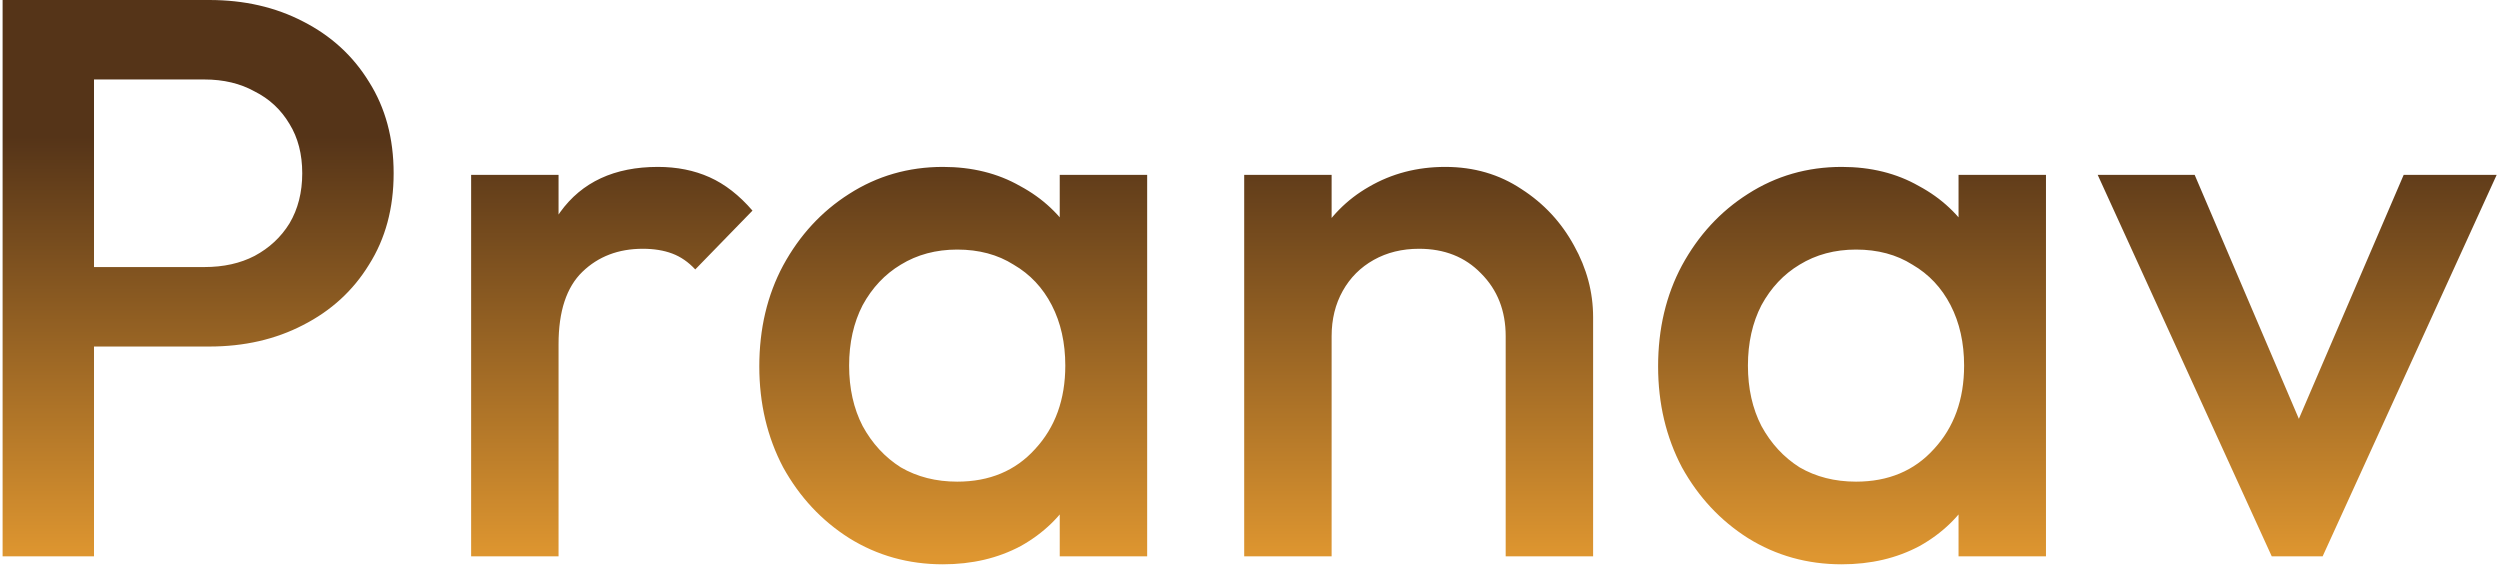 <svg width="692" height="157" viewBox="0 0 692 157" fill="none" xmlns="http://www.w3.org/2000/svg">
<path d="M18.1 95.92V73.92H56.6C61.88 73.92 66.5 72.893 70.46 70.84C74.567 68.64 77.793 65.633 80.14 61.82C82.487 57.86 83.66 53.24 83.66 47.96C83.66 42.68 82.487 38.133 80.14 34.32C77.793 30.36 74.567 27.353 70.46 25.3C66.5 23.1 61.88 22 56.6 22H18.1V-1.04904e-05H57.92C67.6 -1.04904e-05 76.253 1.98 83.88 5.94C91.653 9.9 97.74 15.473 102.14 22.66C106.687 29.847 108.96 38.28 108.96 47.96C108.96 57.64 106.687 66.073 102.14 73.26C97.74 80.447 91.653 86.02 83.88 89.98C76.253 93.94 67.6 95.92 57.92 95.92H18.1ZM0.72 154V-1.04904e-05H26.02V154H0.72ZM130.408 154V48.4H154.608V154H130.408ZM154.608 95.26L146.248 91.08C146.248 77.733 149.182 66.953 155.048 58.74C161.062 50.38 170.082 46.2 182.108 46.2C187.388 46.2 192.155 47.153 196.408 49.06C200.662 50.967 204.622 54.047 208.288 58.3L192.448 74.58C190.542 72.527 188.415 71.06 186.068 70.18C183.722 69.3 181.008 68.86 177.928 68.86C171.182 68.86 165.608 70.987 161.208 75.24C156.808 79.493 154.608 86.167 154.608 95.26ZM260.995 156.2C251.462 156.2 242.809 153.78 235.035 148.94C227.409 144.1 221.322 137.573 216.775 129.36C212.375 121 210.175 111.687 210.175 101.42C210.175 91.007 212.375 81.693 216.775 73.48C221.322 65.12 227.409 58.52 235.035 53.68C242.809 48.693 251.462 46.2 260.995 46.2C269.062 46.2 276.175 47.96 282.335 51.48C288.642 54.853 293.629 59.547 297.295 65.56C300.962 71.573 302.795 78.393 302.795 86.02V116.38C302.795 124.007 300.962 130.827 297.295 136.84C293.775 142.853 288.862 147.62 282.555 151.14C276.249 154.513 269.062 156.2 260.995 156.2ZM264.955 133.32C273.902 133.32 281.089 130.313 286.515 124.3C292.089 118.287 294.875 110.587 294.875 101.2C294.875 94.893 293.629 89.32 291.135 84.48C288.642 79.64 285.122 75.9 280.575 73.26C276.175 70.473 270.969 69.08 264.955 69.08C259.089 69.08 253.882 70.473 249.335 73.26C244.935 75.9 241.415 79.64 238.775 84.48C236.282 89.32 235.035 94.893 235.035 101.2C235.035 107.507 236.282 113.08 238.775 117.92C241.415 122.76 244.935 126.573 249.335 129.36C253.882 132 259.089 133.32 264.955 133.32ZM293.335 154V125.62L297.515 99.88L293.335 74.36V48.4H317.535V154H293.335ZM416.773 154V93.06C416.773 86.02 414.499 80.227 409.953 75.68C405.553 71.133 399.833 68.86 392.793 68.86C388.099 68.86 383.919 69.887 380.253 71.94C376.586 73.993 373.726 76.853 371.673 80.52C369.619 84.187 368.593 88.367 368.593 93.06L359.133 87.78C359.133 79.713 360.893 72.6 364.413 66.44C367.933 60.133 372.773 55.22 378.933 51.7C385.239 48.033 392.279 46.2 400.053 46.2C407.973 46.2 415.013 48.253 421.173 52.36C427.333 56.32 432.173 61.527 435.693 67.98C439.213 74.287 440.973 80.887 440.973 87.78V154H416.773ZM344.393 154V48.4H368.593V154H344.393ZM509.785 156.2C500.251 156.2 491.598 153.78 483.825 148.94C476.198 144.1 470.111 137.573 465.565 129.36C461.165 121 458.965 111.687 458.965 101.42C458.965 91.007 461.165 81.693 465.565 73.48C470.111 65.12 476.198 58.52 483.825 53.68C491.598 48.693 500.251 46.2 509.785 46.2C517.851 46.2 524.965 47.96 531.125 51.48C537.431 54.853 542.418 59.547 546.085 65.56C549.751 71.573 551.585 78.393 551.585 86.02V116.38C551.585 124.007 549.751 130.827 546.085 136.84C542.565 142.853 537.651 147.62 531.345 151.14C525.038 154.513 517.851 156.2 509.785 156.2ZM513.745 133.32C522.691 133.32 529.878 130.313 535.305 124.3C540.878 118.287 543.665 110.587 543.665 101.2C543.665 94.893 542.418 89.32 539.925 84.48C537.431 79.64 533.911 75.9 529.365 73.26C524.965 70.473 519.758 69.08 513.745 69.08C507.878 69.08 502.671 70.473 498.125 73.26C493.725 75.9 490.205 79.64 487.565 84.48C485.071 89.32 483.825 94.893 483.825 101.2C483.825 107.507 485.071 113.08 487.565 117.92C490.205 122.76 493.725 126.573 498.125 129.36C502.671 132 507.878 133.32 513.745 133.32ZM542.125 154V125.62L546.305 99.88L542.125 74.36V48.4H566.325V154H542.125ZM628.822 154L580.642 48.4H607.482L644.222 134.42H628.382L665.342 48.4H691.082L642.902 154H628.822Z" fill="url(#paint0_linear_1530_704)"/>
<defs>
<linearGradient id="paint0_linear_1530_704" x1="338" y1="-66" x2="338" y2="211" gradientUnits="userSpaceOnUse">
<stop offset="0.375" stop-color="#553418"/>
<stop offset="0.795" stop-color="#DE9630"/>
</linearGradient>
</defs>
</svg>
